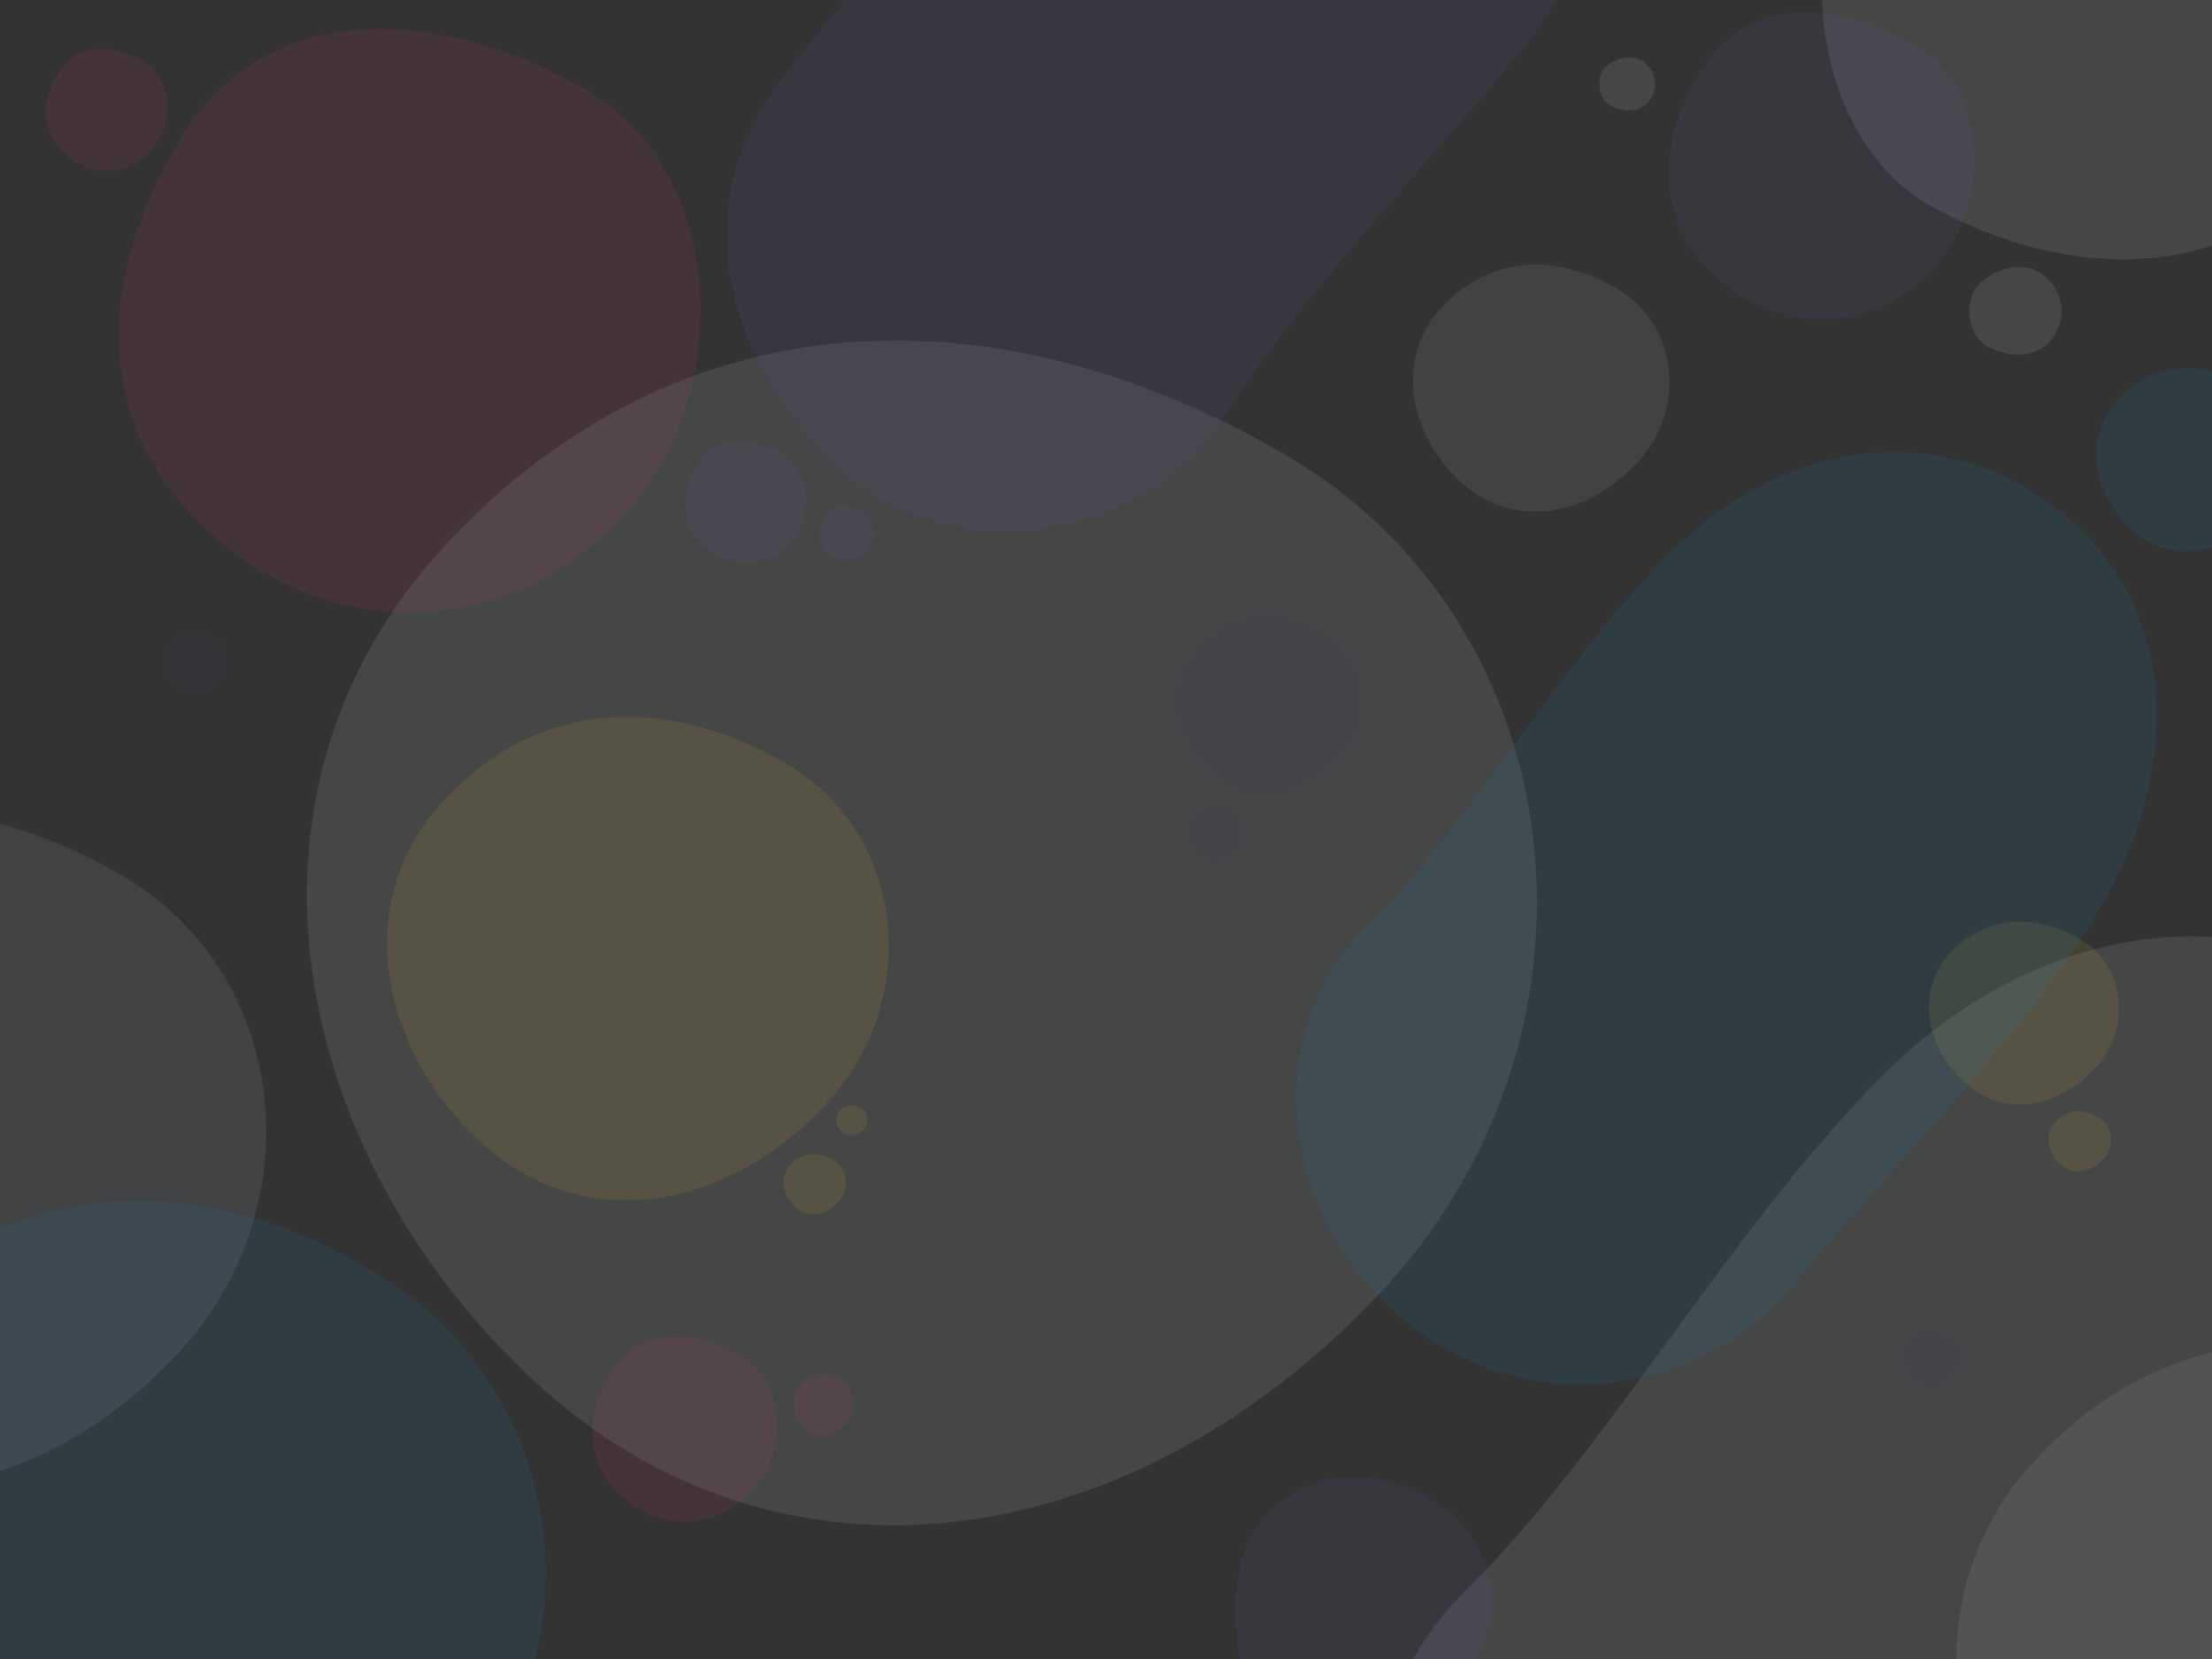 <?xml version="1.0" encoding="utf-8"?>
<!-- Generator: Adobe Illustrator 24.3.0, SVG Export Plug-In . SVG Version: 6.00 Build 0)  -->
<svg version="1.1" id="Layer_1" xmlns="http://www.w3.org/2000/svg" xmlns:xlink="http://www.w3.org/1999/xlink" x="0px" y="0px"
	 viewBox="0 0 1600 1200" style="enable-background:new 0 0 1600 1200;" xml:space="preserve">
<rect x="0" y="0" width="1600" height="1200" fill="#333333" stroke="none"/>
<style type="text/css">
	.st0{opacity:0.1;fill:#EFF3F0;}
	.st1{opacity:0.1;fill:#E0436B;}
	.st2{opacity:0.1;fill:#7252A4;}
	.st3{opacity:0.1;fill:#F0C933;}
	.st4{opacity:0.1;fill:#453264;}
	.st5{opacity:0.1;fill:#0F90D1;}
	.st6{opacity:0.1;fill:#C4C8D4;}
	.st7{opacity:0.1;fill:#6759AE;}
</style>
<desc>Created with Sketch.</desc>
<path class="st0" d="M388.2,1000.6c176.6,161.7,428.2,126.2,607.9-63s143.7-485.4-64.8-607.7s-438.3-118-607.9,63
	S211.7,838.8,388.2,1000.6z"/>
<path class="st0" d="M1398.3,150c95.3,52.2,213.2,56.9,283.1-29.4c69.9-86.3,56.4-213-30.1-283c-86.5-70-206.8-36.8-283.1,29.4
	S1303,97.8,1398.3,150z"/>
<path class="st0" d="M1750.3,737.1c118.6,96,118.6,253.6,40.9,388.4c-77.8,134.9-209.8,259.1-301.9,372.8
	c-92.1,113.7-262.3,142.9-388.5,40.8s-145.8-284.8-40.9-388.4c104.9-103.7,189.6-260,301.9-372.8S1631.8,641.1,1750.3,737.1z"/>
<path class="st1" d="M162.9,394.7c94.5,76.6,222.9,59.2,296.1-31.1s61.4-239.7-31.1-296.1S199.2-10.3,131.8,98.6
	S68.4,318.1,162.9,394.7z"/>
<path class="st1" d="M453,1085.2c30,24.3,70.7,18.8,93.9-9.9s19.5-76-9.8-93.9c-29.3-17.9-72.5-24.7-93.9,9.9S423,1060.9,453,1085.2
	z"/>
<path class="st1" d="M49.4,113.3c19.7,15.9,46.4,12.3,61.7-6.5c15.2-18.8,12.8-49.9-6.5-61.7C85.4,33.4,57,28.9,43,51.6
	C28.9,74.3,29.7,97.3,49.4,113.3z"/>
<path class="st1" d="M587.1,995.9c-11.4,4.3-15.6,16.4-11.1,28.9c4.4,12.5,18.6,17.7,28.9,11.1c10.3-6.6,15.4-17.1,11.1-28.9
	C611.7,995.2,598.4,991.7,587.1,995.9z"/>
<path class="st2" d="M1247.4,205.5c49.7,40.2,117.1,31.1,155.6-16.4s32.3-126-16.3-155.6c-48.6-29.6-120.2-40.9-155.6,16.4
	C1195.7,107.2,1197.8,165.3,1247.4,205.5z"/>
<path class="st2" d="M511.4,397.3c19.7,15.9,46.4,12.3,61.7-6.5c15.2-18.8,12.8-49.9-6.5-61.7s-47.6-16.2-61.7,6.5
	C490.9,358.3,491.7,381.3,511.4,397.3z"/>
<path class="st2" d="M599.5,401.6c9,7.2,21.1,5.6,28-3c6.9-8.6,5.8-22.7-2.9-28c-8.8-5.3-21.7-7.4-28,3
	C590.1,383.9,590.5,394.3,599.5,401.6z"/>
<path class="st2" d="M926.3,1259.9c32.5,26.4,91.9-6.6,128.4-42.3c36.5-35.7,31.4-99.5-13.9-129.5s-97.6-26.1-129.5,13.4
	C879.4,1140.9,893.8,1233.5,926.3,1259.9z"/>
<path class="st3" d="M347.8,826.3c72,66,174.6,51.5,247.9-25.7c73.3-77.2,58.6-197.9-26.4-247.9s-178.8-48.1-247.9,25.7
	S275.7,760.3,347.8,826.3z"/>
<path class="st3" d="M1420.9,783c27.3,25,66.1,19.5,93.9-9.7c27.8-29.2,22.2-74.9-10-93.8c-32.2-18.9-67.7-18.2-93.9,9.7
	C1384.7,717.1,1393.6,758,1420.9,783z"/>
<path class="st3" d="M575.2,873.1c9,8.2,21.7,6.4,30.8-3.2c9.1-9.6,7.3-24.6-3.3-30.8c-10.6-6.2-22.2-6-30.8,3.2
	S566.2,864.9,575.2,873.1z"/>
<path class="st3" d="M1490.2,842.1c9,8.2,21.7,6.4,30.8-3.2c9.1-9.6,7.3-24.6-3.3-30.8c-10.6-6.2-22.2-6-30.8,3.2
	C1478.3,820.4,1481.2,833.9,1490.2,842.1z"/>
<path class="st3" d="M609.1,818.5c4.5,4.1,10.9,3.2,15.4-1.6c4.6-4.8,3.6-12.3-1.6-15.4c-5.3-3.1-11.1-3-15.4,1.6
	C603.1,807.7,604.6,814.4,609.1,818.5z"/>
<path class="st4" d="M874.9,560c27.3,25,66.1,19.5,93.9-9.7c27.8-29.2,22.2-74.9-10-93.8c-32.2-18.9-67.7-18.2-93.9,9.7
	C838.7,494.1,847.6,535,874.9,560z"/>
<path class="st4" d="M127.2,496.1c9,8.2,21.7,6.4,30.8-3.2c9.1-9.6,7.3-24.6-3.3-30.8c-10.6-6.2-22.2-6-30.8,3.2
	C115.3,474.4,118.2,487.9,127.2,496.1z"/>
<path class="st4" d="M1383.2,999.1c9,8.2,21.7,6.4,30.8-3.2c9.1-9.6,7.3-24.6-3.3-30.8c-10.6-6.2-22.2-6-30.8,3.2
	C1371.3,977.4,1374.2,990.9,1383.2,999.1z"/>
<path class="st4" d="M859.4,592c-6.2,10.5-1.7,22.6,9.5,29.5c11.3,6.9,25.6,2,29.5-9.6c3.9-11.6,1.2-23-9.5-29.5
	C878.1,575.9,865.6,581.6,859.4,592z"/>
<path class="st5" d="M1541.9,383c27.3,25,66.1,19.5,93.9-9.7c27.8-29.2,22.2-74.9-10-93.8c-32.2-18.9-67.7-18.2-93.9,9.7
	C1505.7,317.1,1514.6,358,1541.9,383z"/>
<path class="st5" d="M-63.1,1353.3c106.7,86.4,276.9,66.4,385.8-40.2c108.8-106.6,93.7-296.6-40.9-385.7S-8.8,850-104,967.6
	S-169.8,1266.9-63.1,1353.3z"/>
<path class="st5" d="M1490.9,370.5c86.5,70,86.5,185,29.8,283.4s-153.1,189-220.3,272s-191.4,104.3-283.4,29.8
	s-106.4-207.7-29.8-283.4s138.4-189.7,220.3-272S1404.5,300.5,1490.9,370.5z"/>
<path class="st6" d="M1056.6,348.7c36.8,33.7,89.3,26.3,126.8-13.1c37.5-39.5,30-101.2-13.5-126.7c-43.5-25.5-91.4-24.6-126.8,13.1
	C1007.8,259.7,1019.8,315,1056.6,348.7z"/>
<path class="st6" d="M-220.9,1017.3c100.9,92.4,244.7,72.1,347.4-36C229.2,873.2,208.7,704,89.5,634s-250.5-67.4-347.4,36
	S-321.8,924.9-220.9,1017.3z"/>
<path class="st6" d="M1510.1,1402.3c100.9,92.4,244.7,72.1,347.4-36c102.7-108.1,82.1-277.3-37-347.3
	c-119.1-69.9-250.5-67.4-347.4,36C1376.2,1158.5,1409.2,1309.9,1510.1,1402.3z"/>
<path class="st0" d="M1437.6,250.5c15.5,8.5,34.8,9.2,46.2-4.8c11.4-14.1,9.2-34.8-4.9-46.2c-14.1-11.4-33.7-6-46.2,4.8
	C1420.2,215.1,1422,242,1437.6,250.5z"/>
<path class="st0" d="M1164.7,76.2c9.4,5.2,21.1,5.6,28-2.9s5.6-21.1-3-28c-8.5-6.9-20.4-3.6-28,2.9
	C1154.2,54.7,1155.3,71,1164.7,76.2z"/>
<path class="st7" d="M1074.9-252.3c86.5,70,99.8,196.9,29.8,283.4s-162.5,180-220.3,272c-57.8,92-205.4,110.3-283.4,29.8
	s-107.9-187-29.8-283.4s143.5-177.2,220.3-272S988.4-322.4,1074.9-252.3z"/>
</svg>
